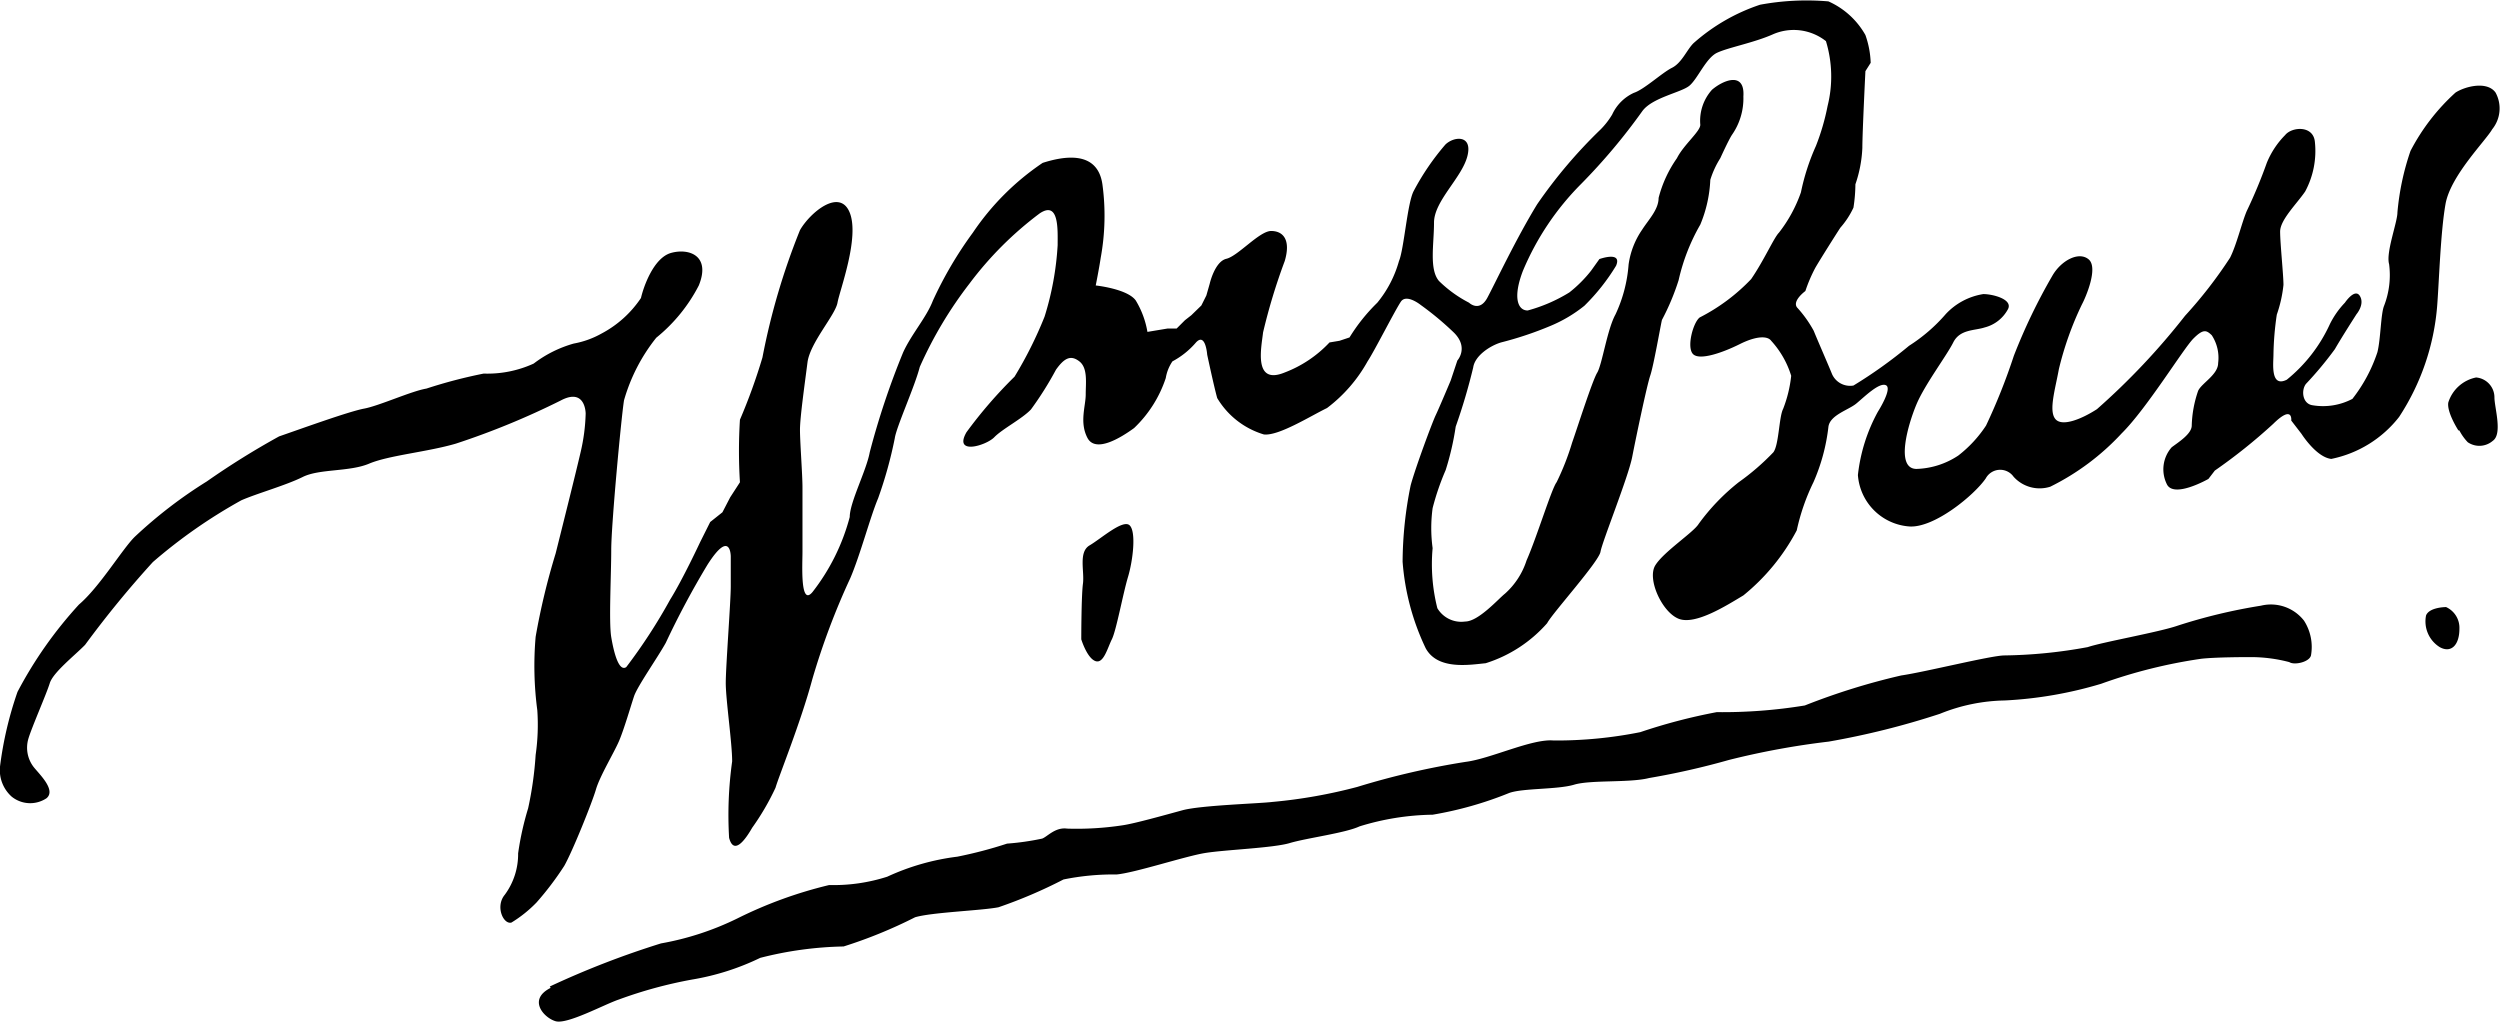 <svg viewBox="0 0 89.94 36.76" fill="currentColor"><g data-name="Layer 2"><g data-name="Layer 1"><path d="M38.9 23s0-1.55.06-2-.17-1.14.24-1.38 1.2-.95 1.44-.72.12 1.26-.06 1.86-.42 1.92-.58 2.24-.3.9-.6.78-.5-.78-.5-.78M19.81 35.54c-.84.42-.24 1.08.18 1.2s1.74-.6 2.27-.78a15.83 15.83 0 012.64-.72 9 9 0 002.45-.78 13 13 0 013-.41A16.93 16.93 0 0032.92 33c.6-.18 2.39-.24 3-.36a17.21 17.21 0 002.34-1 9 9 0 011.91-.18c.66-.06 2.45-.65 3.17-.77s2.46-.18 3.06-.36 2-.36 2.51-.6a9.28 9.28 0 012.63-.42 13.09 13.09 0 002.75-.78c.49-.18 1.74-.12 2.34-.3s2-.06 2.7-.24a27.49 27.49 0 002.87-.65 28.27 28.27 0 013.59-.66 28.57 28.57 0 004-1 6.47 6.47 0 012.33-.48 14.53 14.53 0 003.47-.6 18.38 18.38 0 013.6-.9c.53-.06 1.61-.06 1.79-.06a5.45 5.45 0 011.38.18c.18.12.72 0 .78-.24a1.75 1.75 0 00-.25-1.25 1.51 1.51 0 00-1.55-.54 19.84 19.84 0 00-3 .72c-.66.23-2.7.59-3.23.77a17.53 17.53 0 01-3 .3c-.47 0-2.87.6-3.71.72a24.06 24.06 0 00-3.47 1.08 18.34 18.34 0 01-3.17.24 20.54 20.54 0 00-2.75.72 15.34 15.34 0 01-3.12.3c-.78-.07-2.27.66-3.17.77a28.17 28.17 0 00-3.89.9 18.29 18.29 0 01-3.05.54c-.48.06-2.58.12-3.24.3s-1.73.48-2.15.54a10.92 10.92 0 01-2 .12c-.43-.06-.72.3-.9.36a9.32 9.32 0 01-1.26.18 15.32 15.32 0 01-1.79.47 8.46 8.46 0 00-2.52.72 6.3 6.3 0 01-2.09.3 15.47 15.47 0 00-3.3 1.2 10.3 10.3 0 01-2.75.9 31.63 31.63 0 00-4 1.55M88 21.84s-.6 0-.72.3a1.09 1.09 0 00.49 1.14c.41.23.71-.07.71-.66a.82.82 0 00-.48-.78m.48-6.35a1.85 1.85 0 00.3.42.74.74 0 00.9-.05c.36-.25.06-1.2.06-1.56a.72.72 0 00-.66-.72 1.32 1.32 0 00-1 .9c-.06.35.36 1 .36 1M0 27.58a1.28 1.28 0 00.42 1.08 1.06 1.06 0 001.25.06c.37-.3-.29-.9-.47-1.14a1.14 1.14 0 01-.18-1c.12-.41.65-1.61.77-2s.9-1 1.27-1.38a36.73 36.73 0 012.44-2.98A18.72 18.72 0 018.68 18c.54-.24 1.61-.54 2.21-.84s1.68-.18 2.39-.48 2.1-.42 3.12-.72a27.86 27.86 0 003.77-1.55c.9-.48.9.47.9.47a6.81 6.81 0 01-.18 1.38c-.18.78-.66 2.69-.9 3.65a24.84 24.84 0 00-.72 3 12.13 12.13 0 00.06 2.64 7.59 7.59 0 01-.06 1.61 12.71 12.71 0 01-.27 1.92 10.57 10.57 0 00-.36 1.62 2.46 2.46 0 01-.48 1.49c-.35.42-.05 1.08.24 1a4.55 4.55 0 00.9-.72 10.92 10.92 0 001-1.32c.3-.53 1-2.27 1.14-2.75s.65-1.32.83-1.74.42-1.25.54-1.61.84-1.38 1.14-1.92a30.8 30.8 0 011.5-2.81c.84-1.32.84-.3.84-.3v1.08c0 .54-.18 2.87-.18 3.47s.23 2.16.23 2.82a14 14 0 00-.11 2.75c.17.65.59.06.83-.36a9 9 0 00.84-1.44c.12-.42.9-2.33 1.32-3.89a25.79 25.79 0 011.37-3.65c.36-.84.72-2.21 1-2.87a15.23 15.23 0 00.6-2.16c.06-.42.72-1.86.9-2.57a14.57 14.57 0 011.79-3 12.53 12.53 0 012.52-2.52c.71-.48.65.6.65 1.14a10.63 10.63 0 01-.47 2.57 14.41 14.41 0 01-1.08 2.16 16.28 16.28 0 00-1.73 2c-.48.84.71.48 1 .18s1-.66 1.32-1a12 12 0 00.9-1.43c.3-.42.53-.54.84-.3s.23.77.23 1.19-.23 1 .06 1.56 1.2 0 1.68-.35a4.37 4.37 0 001.14-1.8 1.5 1.5 0 01.24-.6 2.92 2.92 0 00.83-.66c.36-.42.42.42.42.42s.24 1.13.36 1.56a2.93 2.93 0 001.68 1.31c.53.06 1.67-.66 2.27-.95A5.36 5.36 0 0049.2 13c.24-.36 1-1.86 1.2-2.15s.71.12.71.12a10.89 10.89 0 011.2 1c.54.54.12 1 .12 1l-.24.72s-.42 1-.54 1.25-.72 1.86-.9 2.52a14.06 14.06 0 00-.29 2.75 8.73 8.73 0 00.83 3.11c.43.79 1.56.6 2.16.54a4.9 4.9 0 002.21-1.44c.18-.35 1.86-2.21 1.92-2.57s1-2.69 1.14-3.41.53-2.58.65-2.93.36-1.74.42-2a8.55 8.55 0 00.6-1.43 7.13 7.13 0 01.78-2 4.69 4.69 0 00.36-1.61 3.24 3.24 0 01.36-.78s.3-.66.42-.84a2.29 2.29 0 00.41-1.38c.06-.9-.71-.6-1.13-.24a1.67 1.67 0 00-.42 1.26c0 .24-.6.72-.84 1.2a4.39 4.39 0 00-.66 1.43c0 .42-.36.78-.59 1.14a2.9 2.9 0 00-.49 1.26 5.11 5.11 0 01-.47 1.79c-.3.54-.48 1.8-.66 2.1s-.72 2-.9 2.51a9.26 9.26 0 01-.56 1.43c-.18.23-.72 2-1.08 2.81a2.71 2.71 0 01-.78 1.2c-.23.18-.95 1-1.43 1a1 1 0 01-1-.48 6.46 6.46 0 01-.17-2.16 5.32 5.32 0 010-1.44 9.18 9.18 0 01.47-1.37 10 10 0 00.36-1.56 21.26 21.26 0 00.63-2.13c.06-.42.6-.78 1-.9a12.54 12.54 0 001.79-.6A5 5 0 0057 11a7.39 7.39 0 001.14-1.44c.23-.54-.6-.24-.6-.24l-.3.42a4.65 4.65 0 01-.78.78 5.67 5.67 0 01-1.5.65c-.36 0-.54-.47-.17-1.43a9.78 9.78 0 012.09-3.12 21.53 21.53 0 002.21-2.63c.36-.48 1.38-.66 1.68-.9s.6-1 1-1.19 1.32-.36 2-.66a1.87 1.87 0 011.92.24 4.37 4.37 0 01.06 2.33 8.22 8.22 0 01-.42 1.44 8 8 0 00-.54 1.67A5.05 5.05 0 0164 8.37c-.18.18-.54 1-1 1.67a6.84 6.84 0 01-1.85 1.38c-.24.18-.48 1.08-.24 1.32s1.08-.06 1.68-.36 1-.3 1.13-.12a3.29 3.29 0 01.72 1.26 4.6 4.6 0 01-.29 1.19C64 15 64 16 63.8 16.27a8.6 8.6 0 01-1.25 1.08 7.6 7.6 0 00-1.44 1.5c-.18.3-1.26 1-1.56 1.49s.24 1.68.84 1.92 1.73-.48 2.33-.84a7.51 7.51 0 001.92-2.34 7.6 7.6 0 01.6-1.73 6.88 6.88 0 00.54-2c.06-.42.72-.6 1-.83s.83-.78 1.07-.66-.29.95-.29.95a6.11 6.11 0 00-.72 2.28 2 2 0 001.85 1.85c.9.06 2.34-1.13 2.75-1.73a.59.59 0 011-.06 1.26 1.26 0 001.32.36 8.81 8.81 0 002.57-1.92c.9-.89 2.22-3.05 2.58-3.41s.47-.3.66-.12a1.48 1.48 0 01.23 1c0 .42-.59.72-.72 1a4.14 4.14 0 00-.23 1.25c0 .3-.48.6-.72.78a1.2 1.2 0 00-.18 1.32c.24.54 1.5-.18 1.5-.18l.23-.3a19.76 19.76 0 002.1-1.68c.72-.71.65-.12.65-.12l.37.48s.53.84 1.07.9A4.14 4.14 0 0086.31 15a8.52 8.52 0 001.37-4c.07-.9.12-2.64.3-3.66s1.44-2.27 1.68-2.69a1.19 1.19 0 00.12-1.32c-.3-.42-1.08-.23-1.44 0a7.48 7.48 0 00-1.62 2.1 9.26 9.26 0 00-.47 2.21c0 .36-.42 1.44-.3 1.86a3.05 3.05 0 01-.18 1.5c-.12.29-.12 1.19-.24 1.67a5.55 5.55 0 01-.9 1.68 2.27 2.27 0 01-1.43.23c-.37-.05-.42-.54-.24-.77A12.8 12.8 0 0084 12.56c.24-.42.78-1.26.78-1.26s.3-.35.12-.65-.54.24-.54.24a3.08 3.08 0 00-.54.77 5.52 5.52 0 01-1.55 2c-.6.3-.48-.6-.48-.9a10.75 10.75 0 01.12-1.44 4.72 4.72 0 00.24-1.07c0-.36-.12-1.5-.12-1.92s.6-1 .9-1.44a3.08 3.08 0 00.35-1.79c-.06-.6-.83-.54-1.07-.24a3.06 3.06 0 00-.66 1 18 18 0 01-.72 1.73c-.18.42-.36 1.2-.6 1.68a16 16 0 01-1.62 2.09 25.08 25.08 0 01-3.17 3.36c-.54.35-1.26.65-1.5.35s0-1.07.13-1.79a11.54 11.54 0 01.83-2.33c.13-.24.6-1.32.24-1.62s-1 .05-1.31.6a20.58 20.58 0 00-1.38 2.87 21.56 21.56 0 01-1 2.51 4.44 4.44 0 01-1 1.08 2.87 2.87 0 01-1.5.48c-.78 0-.3-1.62 0-2.33s1.08-1.74 1.32-2.22.77-.42 1.13-.54a1.32 1.32 0 00.84-.66c.18-.35-.54-.54-.89-.54a2.34 2.34 0 00-1.35.72 6 6 0 01-1.32 1.14 16.71 16.71 0 01-2 1.43.71.71 0 01-.77-.41c-.12-.3-.54-1.26-.66-1.56a4.26 4.26 0 00-.6-.84c-.18-.24.3-.59.3-.59a5.42 5.42 0 01.36-.84c.18-.31.78-1.26.9-1.44a3 3 0 00.47-.72 5.67 5.67 0 00.07-.84A4.59 4.59 0 0067 5.32c0-.54.11-2.76.11-2.76l.19-.3a3.34 3.34 0 00-.19-1A2.86 2.86 0 0065.78.05a9.18 9.18 0 00-2.46.12 6.87 6.87 0 00-2.39 1.38c-.24.23-.42.71-.78.89s-1 .78-1.37.9a1.59 1.59 0 00-.78.78 2.73 2.73 0 01-.42.54 17.62 17.62 0 00-2.28 2.69c-.77 1.26-1.5 2.82-1.79 3.36s-.66.18-.66.18a4.46 4.46 0 01-1.08-.78c-.36-.42-.18-1.32-.18-2.1s1-1.61 1.2-2.39-.48-.72-.79-.42a8.94 8.94 0 00-1.14 1.67c-.23.43-.35 2.1-.53 2.52a4.08 4.08 0 01-.78 1.5 6.49 6.49 0 00-1 1.25l-.36.12-.36.06a4.31 4.31 0 01-1.61 1.08c-1.14.47-.84-.9-.78-1.44a21.33 21.33 0 01.78-2.57c.23-.78-.07-1.08-.49-1.08s-1.19.9-1.61 1-.6.9-.6.9l-.12.42-.18.36-.36.35-.23.18-.3.3H42l-.72.12a3.21 3.21 0 00-.42-1.13c-.3-.42-1.44-.54-1.44-.54s.12-.6.18-1a8.41 8.41 0 00.06-2.64c-.18-1.25-1.43-1-2.15-.77A9.27 9.27 0 0035 8.37a13.93 13.93 0 00-1.44 2.45c-.23.6-.77 1.2-1.07 1.86a28 28 0 00-1.2 3.59c-.12.66-.72 1.8-.72 2.33a7.49 7.49 0 01-1.34 2.7c-.45.54-.36-1-.36-1.44v-2.33c0-.45-.09-1.62-.09-2.07s.18-1.71.27-2.42 1-1.7 1.08-2.15.8-2.34.44-3.24-1.43 0-1.79.63a24.58 24.58 0 00-1.35 4.58 20.48 20.48 0 01-.81 2.24 18.16 18.16 0 000 2.25l-.35.54-.28.54-.44.35-.36.72s-.63 1.35-1.08 2.07A19.64 19.64 0 0122.53 24c-.27.18-.45-.54-.54-1.08s0-2.24 0-3.14.36-4.76.46-5.38a6.42 6.42 0 011.16-2.25 5.87 5.87 0 001.53-1.88c.44-1.08-.36-1.35-1-1.17s-1 1.26-1.08 1.62A3.89 3.89 0 0121.64 12a3.22 3.22 0 01-1 .36 4.29 4.29 0 00-1.44.72 4 4 0 01-1.8.36 17.9 17.9 0 00-2.06.54c-.54.09-1.7.62-2.24.72s-2.25.72-3.06 1a28.59 28.59 0 00-2.6 1.62 16.5 16.5 0 00-2.6 2c-.45.45-1.26 1.8-2 2.43a14.89 14.89 0 00-2.21 3.14A13.08 13.08 0 000 27.58M29.56 9.81a1.77 1.77 0 00.31-.54.52.52 0 00-.24-.66c-.3-.18-.36 1.2-.36 1.2z" data-name="Dark Text Bottom"/></g></g></svg>
